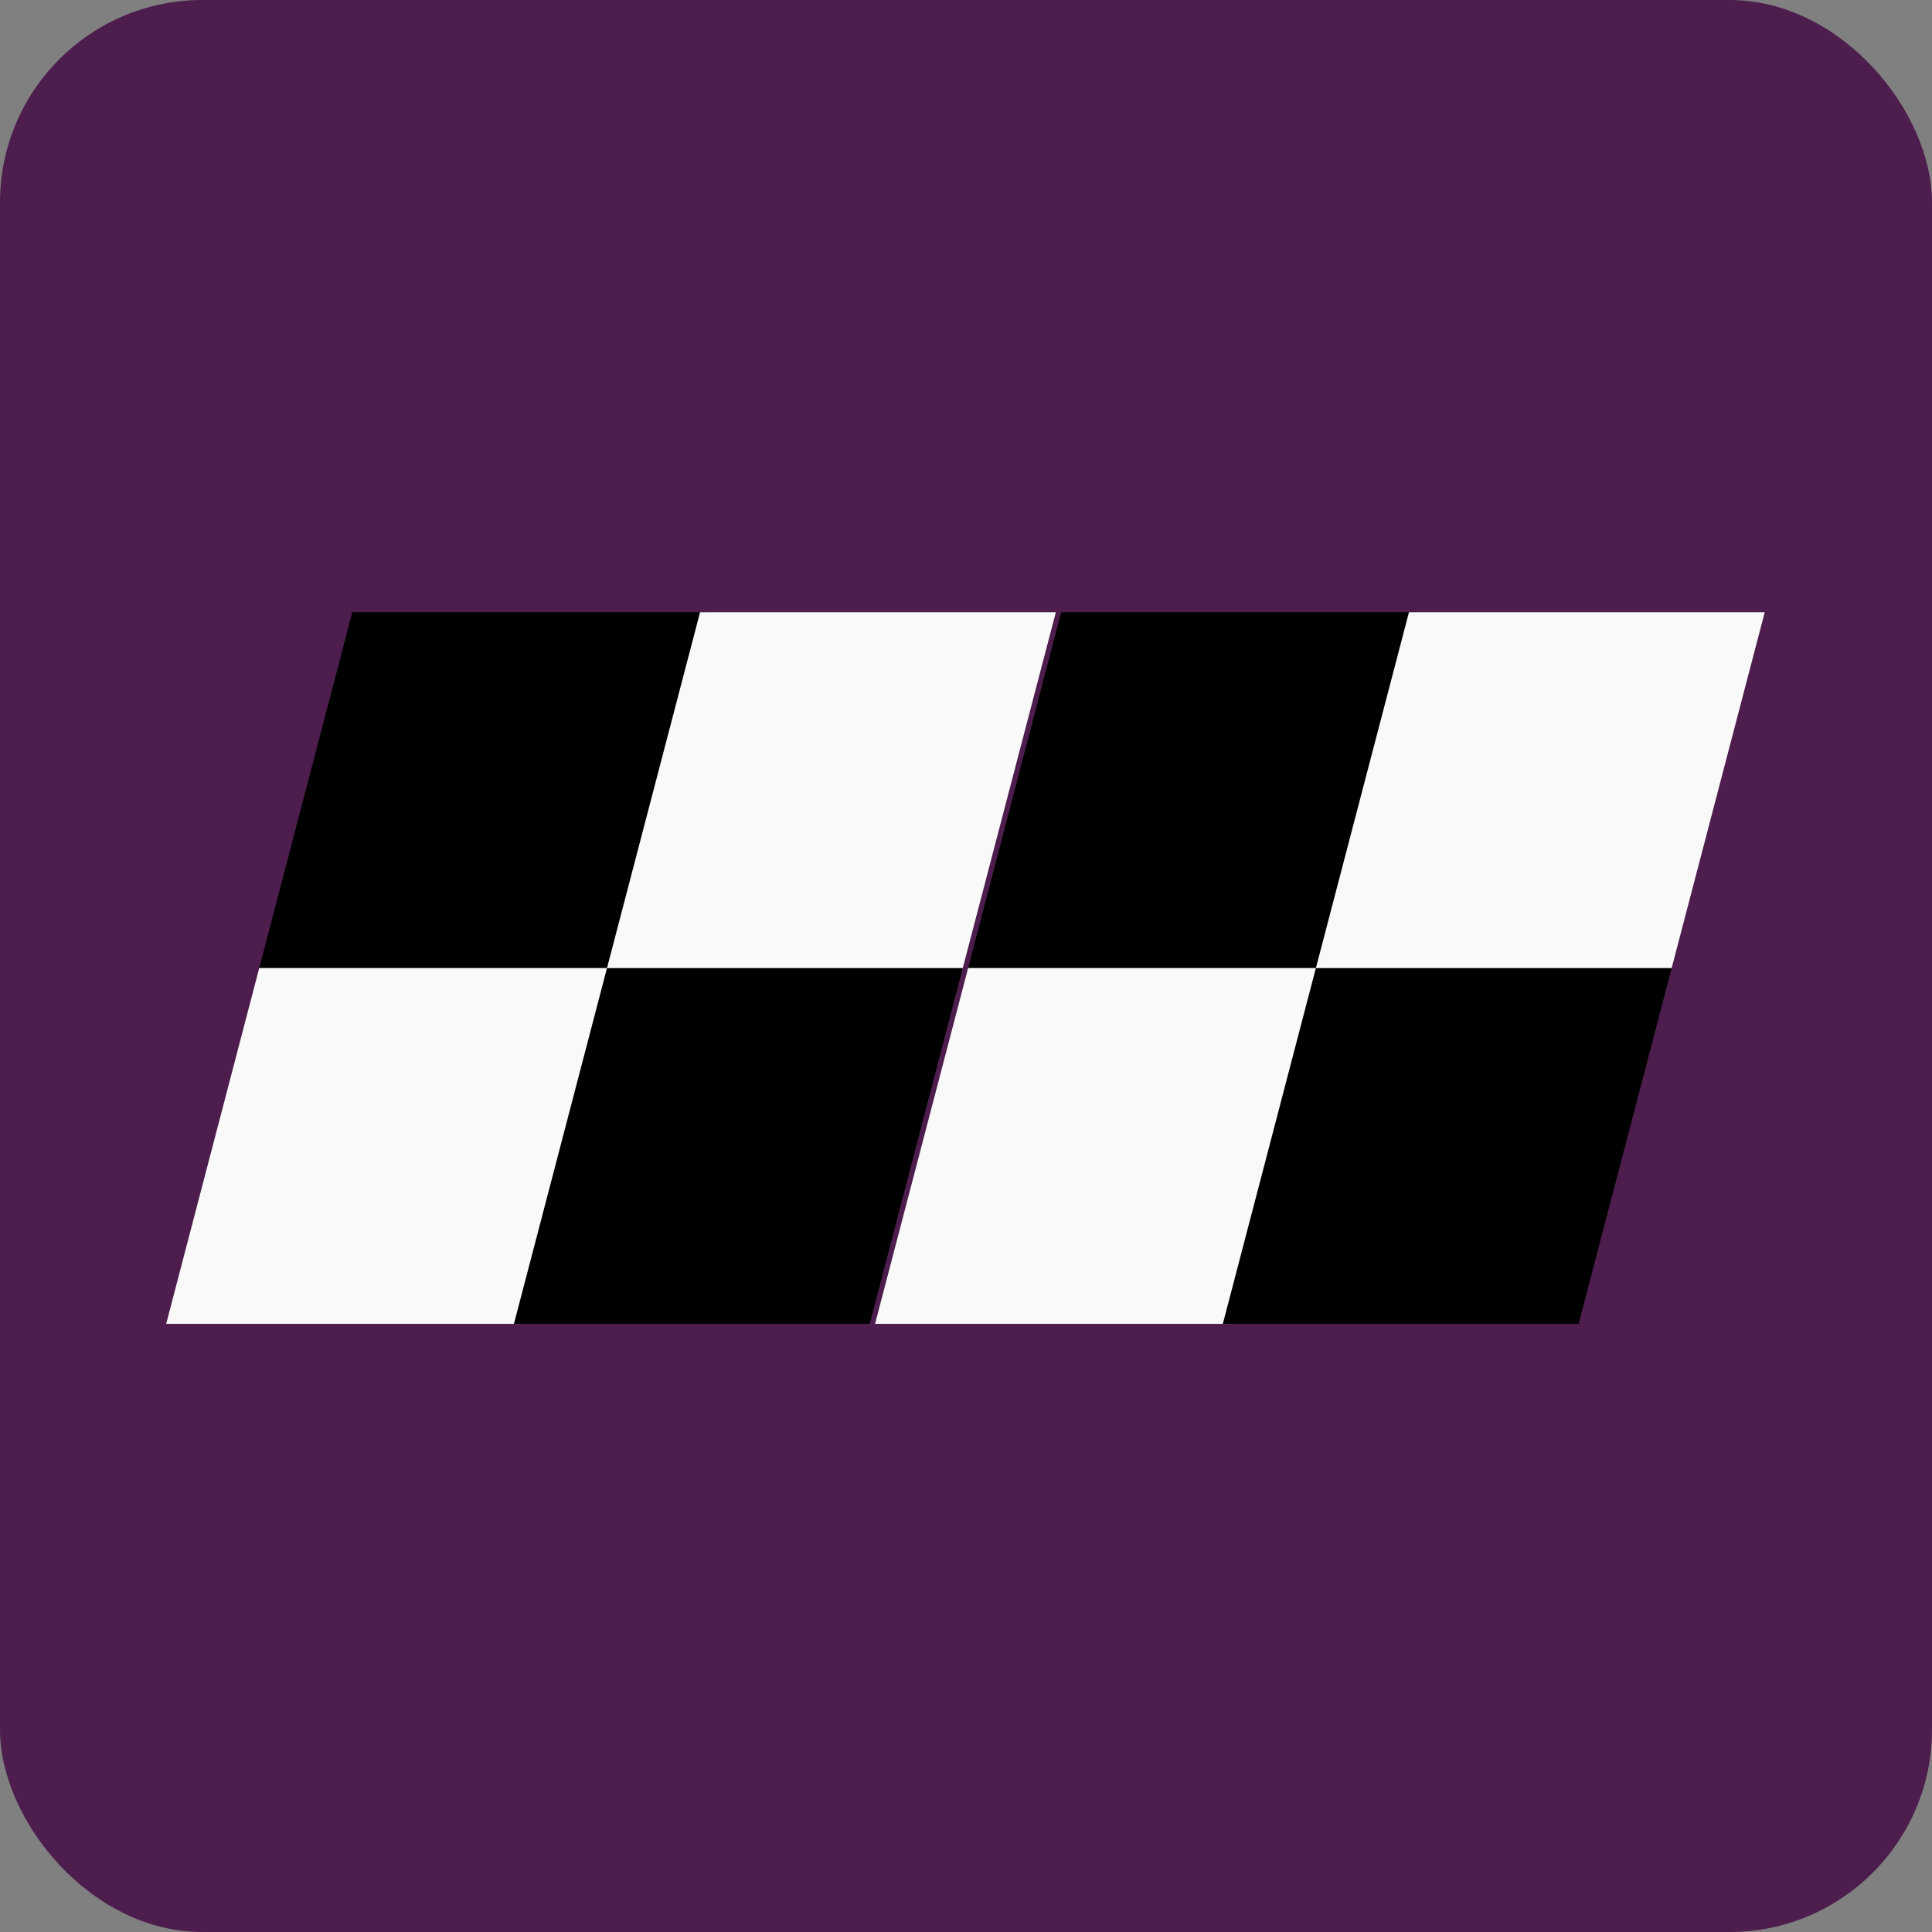 <svg width="64" height="64" version="1.1" viewBox="0 0 16.9 16.9" xmlns="http://www.w3.org/2000/svg">
 <rect x="0" y="0" width="16.9" height="16.9" fill="#808080" stroke="none"/>
 <g>
  <rect width="16.9" height="16.9" ry="1.77" fill="#4d1e4d"/>
  <g transform="matrix(1.17 0 -.306 1.17 43.7 2.15)" stroke-linecap="round" stroke-linejoin="round" stroke-width=".065">
   <path d="m-34 2.74h2.66v2.66h-2.66z"/>
   <path d="m-34 5.4h2.66v2.66h-2.66z" fill="#f9f9f9"/>
   <path transform="scale(1,-1)" d="m-31.4-8.06h2.66v2.66h-2.66z"/>
   <path transform="scale(1,-1)" d="m-31.4-5.4h2.66v2.66h-2.66z" fill="#f9f9f9"/>
   <path d="m-28.7 2.74h2.66v2.66h-2.66z"/>
   <path d="m-28.7 5.4h2.66v2.66h-2.66z" fill="#f9f9f9"/>
   <path transform="scale(1,-1)" d="m-26.1-8.06h2.66v2.66h-2.66z"/>
   <path transform="scale(1,-1)" d="m-26.1-5.4h2.66v2.66h-2.66z" fill="#f9f9f9"/>
  </g>
 </g>
</svg>
